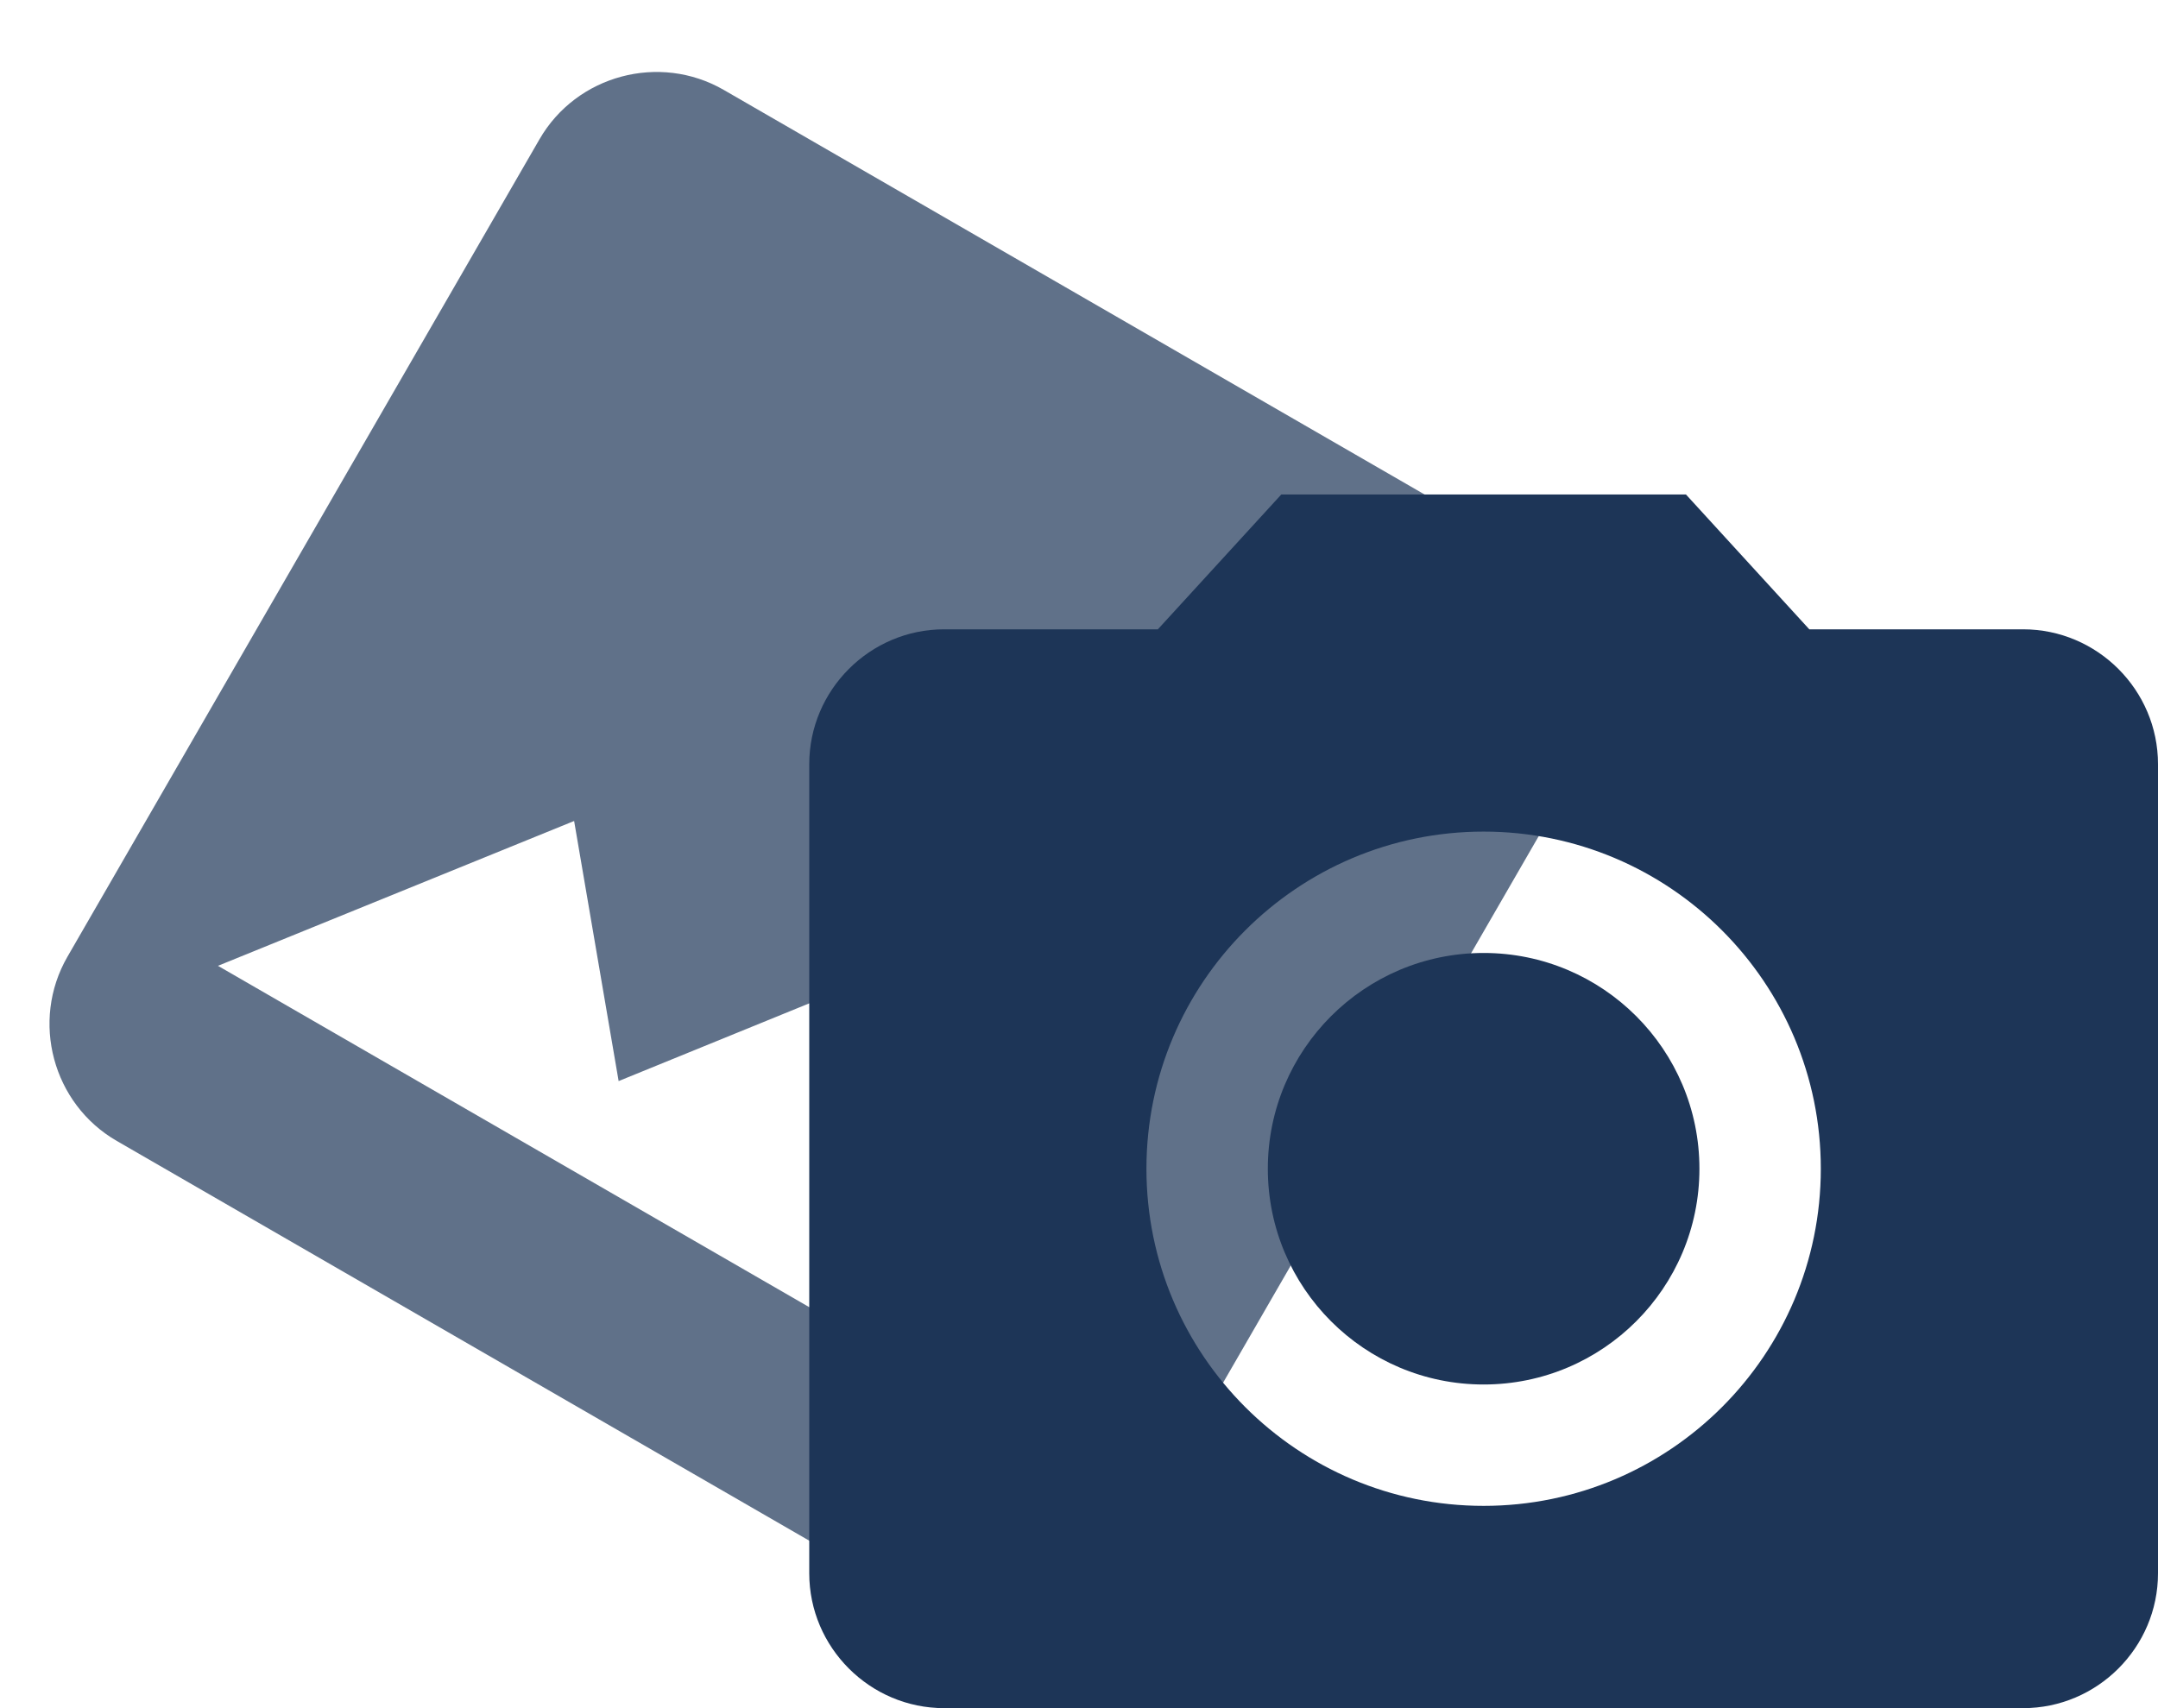 <svg width="24" height="19" viewBox="0 0 24 19" fill="none" xmlns="http://www.w3.org/2000/svg">
<path d="M12.441 17.392L17.691 8.299C18.104 7.585 17.857 6.662 17.142 6.25L8.049 1C7.335 0.588 6.412 0.835 6 1.549L0.75 10.642C0.338 11.357 0.585 12.279 1.299 12.691L10.392 17.941C11.107 18.354 12.029 18.107 12.441 17.392ZM6.385 9.132L6.88 12.025L10.845 10.408L11.517 15.993L2.424 10.743L6.385 9.132Z" fill="#1D3557" fill-opacity="0.7"/>
<path d="M16.5 15.4C17.826 15.4 18.9 14.325 18.9 13C18.9 11.675 17.826 10.6 16.5 10.6C15.175 10.6 14.1 11.675 14.1 13C14.1 14.325 15.175 15.4 16.5 15.4Z" fill="#1D3557"/>
<path d="M14.25 5.5L12.877 7H10.5C9.675 7 9 7.675 9 8.5V17.5C9 18.325 9.675 19 10.5 19H22.5C23.325 19 24 18.325 24 17.5V8.5C24 7.675 23.325 7 22.5 7H20.122L18.75 5.5H14.25ZM16.5 16.75C14.43 16.75 12.75 15.07 12.75 13C12.75 10.93 14.43 9.25 16.5 9.25C18.57 9.25 20.25 10.93 20.25 13C20.25 15.07 18.57 16.75 16.5 16.75Z" fill="#1D3557"/>
</svg>

